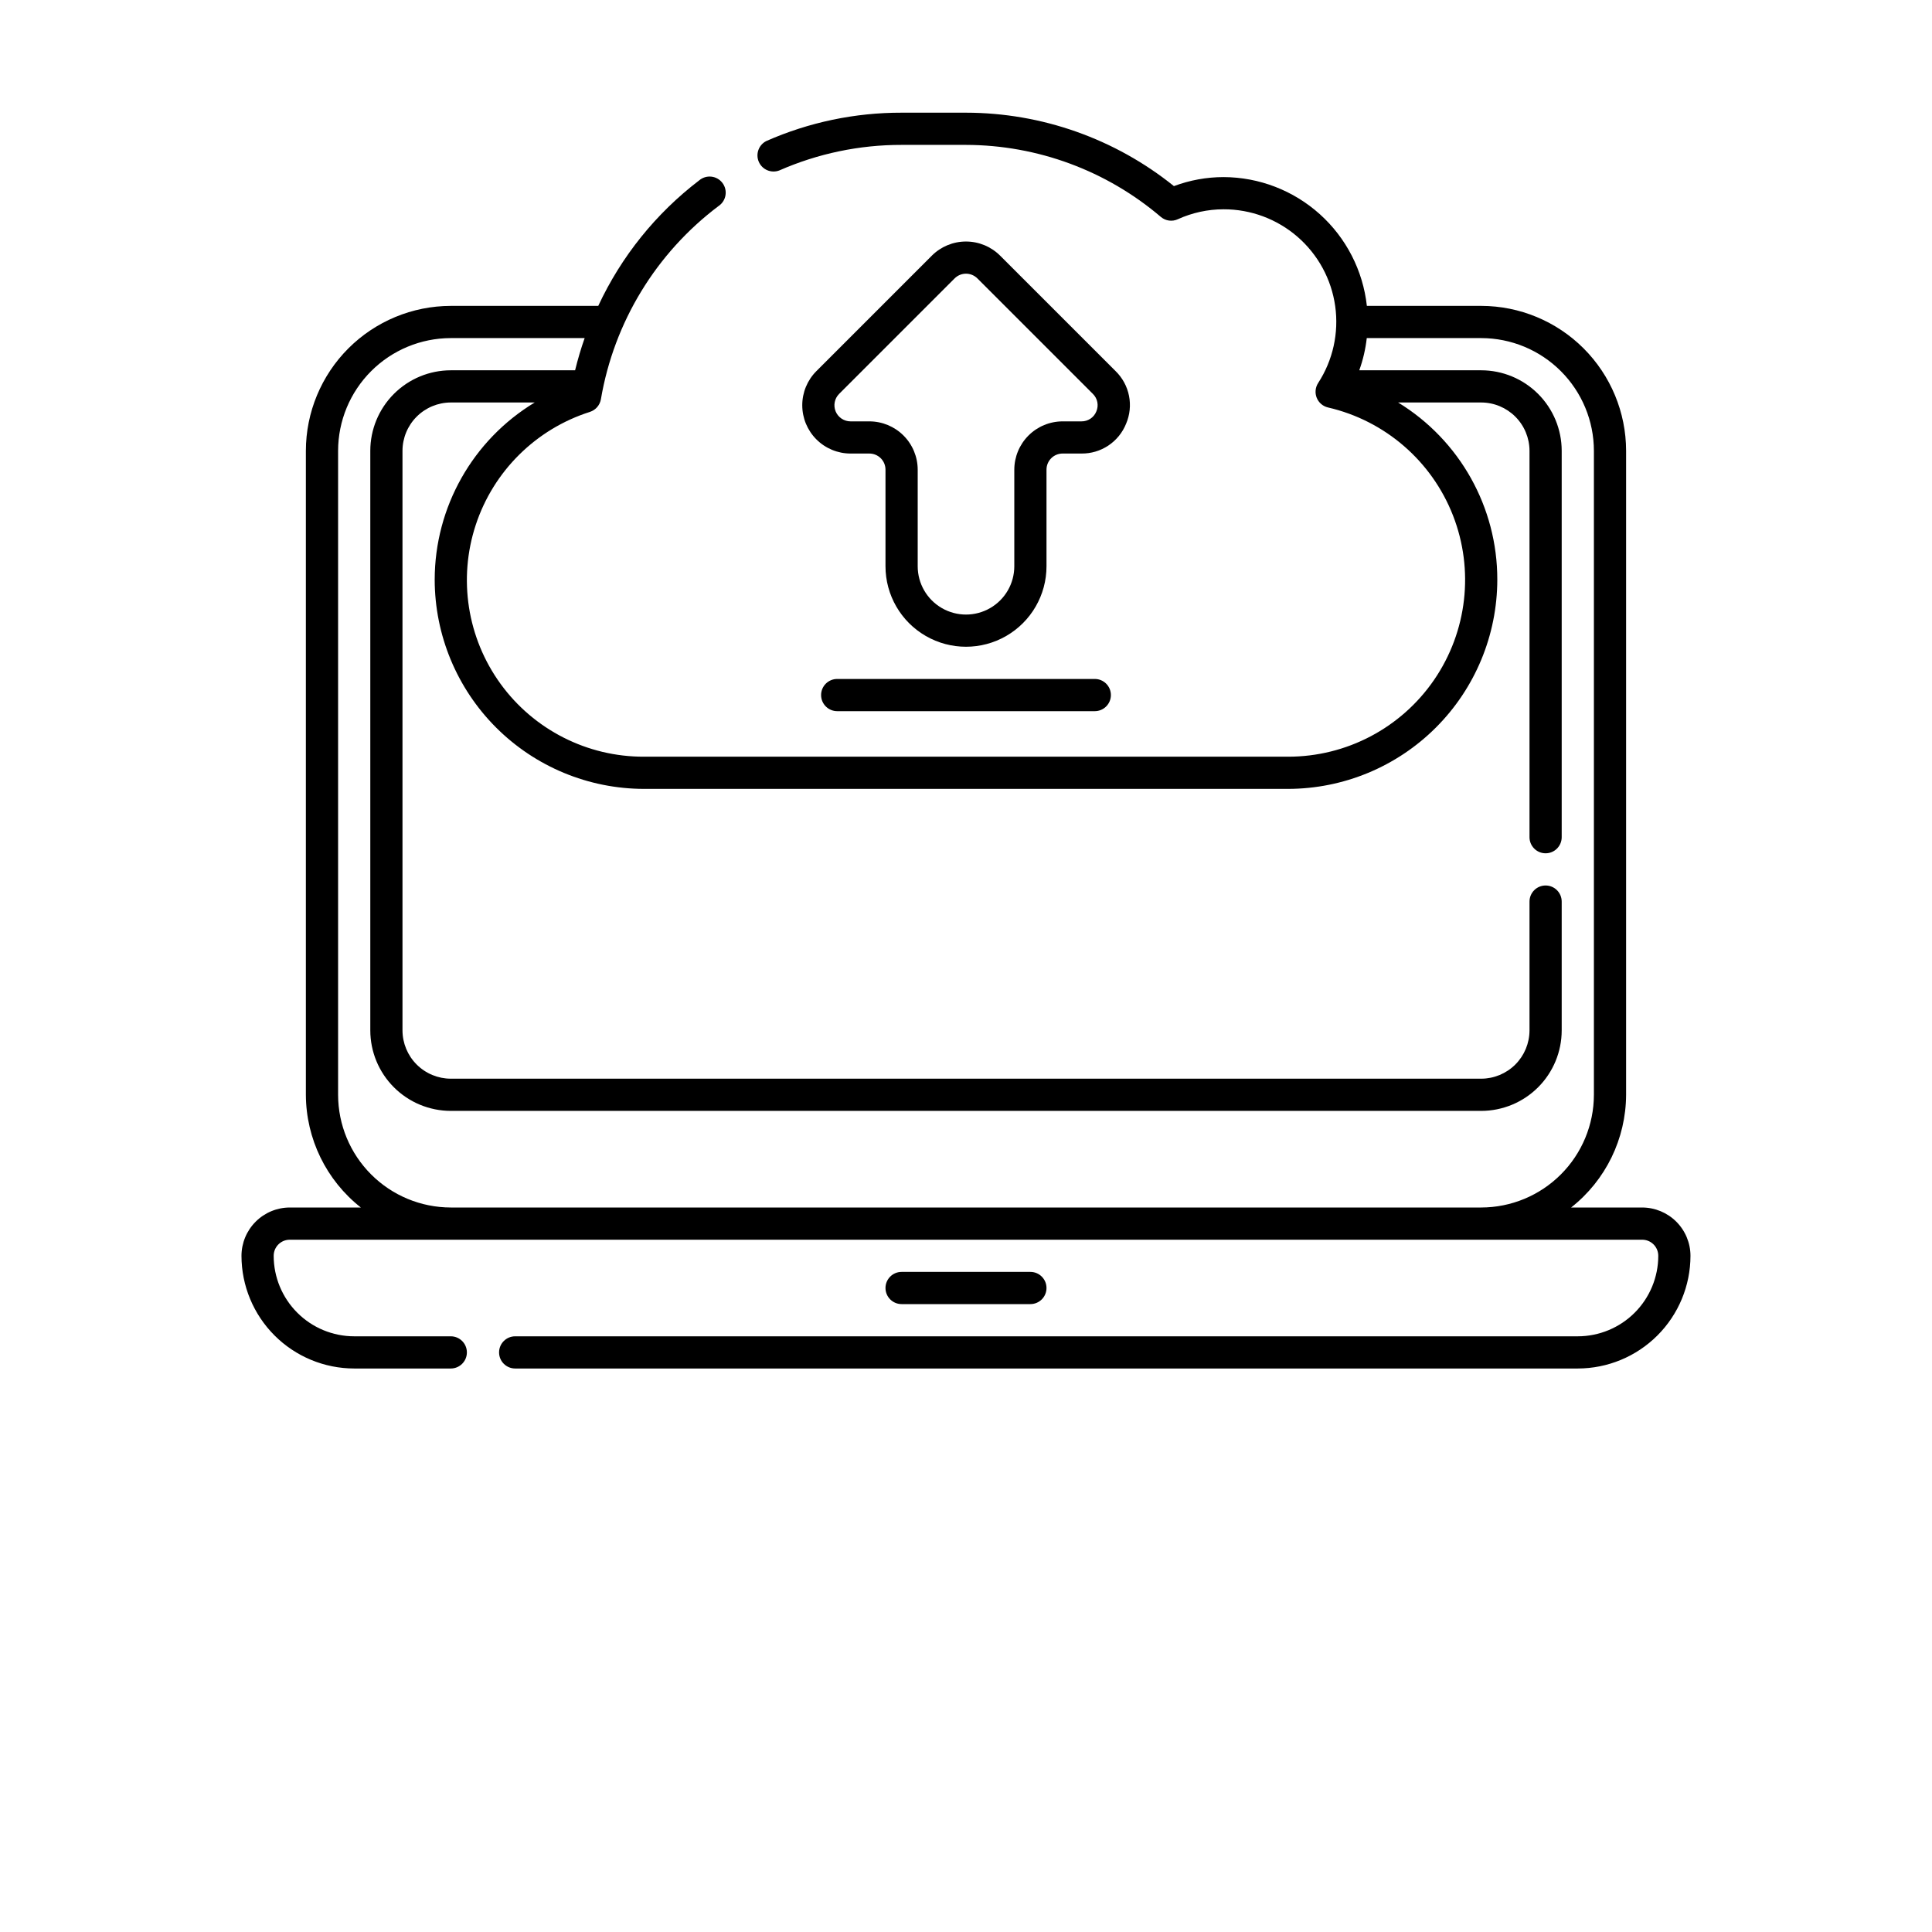 <?xml version="1.0" encoding="UTF-8"?>
<svg width="700pt" height="700pt" version="1.1" viewBox="0 0 700 700" xmlns="http://www.w3.org/2000/svg">
 <g>
  <path d="m408.01 153.51c1.363-3.188 1.727-6.715 1.047-10.113-0.68-3.398-2.371-6.516-4.852-8.934l-41.84-41.832c-3.281-3.281-7.734-5.125-12.375-5.125-4.641 0-9.09 1.844-12.371 5.125l-41.828 41.832c-3.277 3.281-5.121 7.731-5.117 12.367 0 4.637 1.84 9.086 5.121 12.367 3.277 3.281 7.723 5.125 12.363 5.129h6.84c1.547 0 3.031 0.617 4.125 1.711s1.707 2.578 1.707 4.125v35c0 10.418 5.559 20.047 14.586 25.258 9.023 5.211 20.141 5.211 29.164 0 9.027-5.211 14.586-14.84 14.586-25.258v-35c0-3.223 2.609-5.836 5.832-5.836h6.836c3.473 0.039 6.875-0.973 9.762-2.906 2.887-1.93 5.125-4.688 6.414-7.91zm-10.777-4.465c-0.871 2.211-3.019 3.652-5.398 3.625h-6.836c-4.637 0.008-9.086 1.852-12.363 5.133-3.281 3.281-5.129 7.727-5.137 12.367v35c0 6.25-3.336 12.027-8.75 15.152-5.414 3.129-12.086 3.129-17.5 0-5.414-3.125-8.75-8.902-8.75-15.152v-35c-0.008-4.641-1.855-9.086-5.137-12.367-3.277-3.281-7.727-5.125-12.363-5.133h-6.836c-2.359-0.004-4.488-1.426-5.391-3.606-0.902-2.18-0.402-4.688 1.266-6.356l41.836-41.836c1.094-1.094 2.578-1.711 4.125-1.711s3.031 0.617 4.125 1.711l41.84 41.836c1.691 1.648 2.195 4.164 1.27 6.336z"/>
  <path d="m595 437.5h-25.75c12.523-9.859 19.855-24.895 19.918-40.832v-233.34c-0.02-13.918-5.559-27.258-15.398-37.102-9.844-9.84-23.184-15.379-37.102-15.398h-41.426c-1.41-12.797-7.481-24.625-17.055-33.234-9.574-8.605-21.98-13.387-34.855-13.43-6.144 0-12.242 1.109-18 3.266-21.352-17.184-47.926-26.57-75.332-26.602h-23.332c-16.875-0.035-33.574 3.461-49.016 10.27-2.773 1.395-3.965 4.719-2.715 7.559s4.508 4.207 7.41 3.102c13.969-6.133 29.062-9.289 44.32-9.262h23.332c25.891 0.055 50.918 9.309 70.617 26.113 1.707 1.441 4.098 1.762 6.129 0.82 5.211-2.367 10.863-3.598 16.586-3.602 9.836-0.02 19.348 3.519 26.781 9.965 7.43 6.445 12.281 15.359 13.652 25.098 1.375 9.742-0.824 19.648-6.184 27.898-1.027 1.594-1.215 3.586-0.504 5.348 0.711 1.758 2.234 3.059 4.082 3.492 20.641 4.762 37.598 19.418 45.297 39.152s5.148 42-6.812 59.484c-11.965 17.484-31.793 27.926-52.977 27.898h-233.34c-20.551 0.062-39.879-9.754-51.957-26.379-12.074-16.629-15.426-38.047-9.008-57.57 6.418-19.523 21.828-34.773 41.414-40.992 2.059-0.68 3.574-2.441 3.945-4.578 4.75-27.922 20.004-52.969 42.633-70 1.332-0.895 2.238-2.297 2.504-3.879s-0.129-3.203-1.098-4.484c-0.965-1.277-2.418-2.106-4.012-2.281-1.594-0.176-3.191 0.312-4.414 1.348-15.691 11.98-28.242 27.586-36.574 45.48h-53.434c-13.918 0.02-27.258 5.559-37.102 15.398-9.84 9.844-15.379 23.184-15.398 37.102v233.34c0.062 15.938 7.394 30.973 19.918 40.832h-25.75c-4.637 0.008-9.086 1.855-12.363 5.137-3.281 3.277-5.129 7.727-5.137 12.363 0.012 10.824 4.32 21.203 11.977 28.859 7.652 7.652 18.031 11.961 28.855 11.973h35c3.223 0 5.836-2.609 5.836-5.832s-2.613-5.832-5.836-5.832h-35c-7.731-0.008-15.148-3.082-20.613-8.551-5.469-5.469-8.547-12.883-8.551-20.617 0-3.223 2.609-5.832 5.832-5.832h490c1.547 0 3.031 0.613 4.125 1.707s1.707 2.578 1.707 4.125c-0.004 7.734-3.082 15.148-8.551 20.617-5.465 5.469-12.883 8.543-20.613 8.551h-385c-3.223 0-5.836 2.609-5.836 5.832s2.613 5.832 5.836 5.832h385c10.824-0.012 21.203-4.32 28.855-11.973 7.656-7.656 11.965-18.035 11.977-28.859-0.008-4.637-1.855-9.086-5.137-12.363-3.277-3.281-7.727-5.129-12.363-5.137zm-431.67 0c-10.824-0.012-21.203-4.32-28.855-11.977-7.656-7.652-11.965-18.031-11.977-28.855v-233.34c0.012-10.824 4.32-21.203 11.977-28.855 7.652-7.656 18.031-11.965 28.855-11.977h48.5c-1.348 3.816-2.488 7.699-3.461 11.668h-45.039c-7.731 0.004-15.148 3.082-20.613 8.551-5.469 5.465-8.547 12.883-8.551 20.613v210c0.004 7.734 3.082 15.148 8.551 20.617 5.465 5.469 12.883 8.543 20.613 8.551h373.34c7.731-0.008 15.148-3.082 20.613-8.551 5.469-5.469 8.547-12.883 8.551-20.617v-46.664c0-3.223-2.609-5.836-5.832-5.836s-5.832 2.613-5.832 5.836v46.668-0.004c-0.012 4.641-1.855 9.086-5.137 12.367-3.281 3.277-7.727 5.125-12.363 5.133h-373.34c-4.637-0.008-9.082-1.855-12.363-5.133-3.281-3.281-5.125-7.727-5.137-12.367v-210c0.012-4.637 1.855-9.082 5.137-12.363s7.727-5.125 12.363-5.137h30.402c-22.461 13.59-36.199 37.918-36.234 64.168 0.023 20.105 8.02 39.379 22.238 53.598 14.215 14.215 33.488 22.211 53.594 22.234h233.34c20.105-0.023 39.379-8.02 53.594-22.234 14.219-14.219 22.215-33.492 22.238-53.598 0.027-26.191-13.59-50.504-35.934-64.168h30.102c4.637 0.012 9.082 1.855 12.363 5.137s5.125 7.727 5.137 12.363v140c0 3.223 2.609 5.836 5.832 5.836s5.832-2.613 5.832-5.836v-140c-0.004-7.731-3.082-15.148-8.551-20.613-5.465-5.469-12.883-8.547-20.613-8.551h-44.18c1.355-3.769 2.269-7.688 2.715-11.668h41.465c10.824 0.012 21.203 4.32 28.855 11.977 7.656 7.652 11.965 18.031 11.977 28.855v233.34c-0.012 10.824-4.32 21.203-11.977 28.855-7.652 7.656-18.031 11.965-28.855 11.977z"/>
  <path d="m373.33 472.5c3.223 0 5.836-2.613 5.836-5.832 0-3.223-2.613-5.836-5.836-5.836h-46.664c-3.223 0-5.836 2.613-5.836 5.836 0 3.219 2.613 5.832 5.836 5.832z"/>
  <path d="m303.33 246c-3.219 0-5.832 2.609-5.832 5.832 0 3.223 2.613 5.836 5.832 5.836h93.336c3.219 0 5.832-2.613 5.832-5.836 0-3.223-2.613-5.832-5.832-5.832z"/>
 </g>
</svg>
